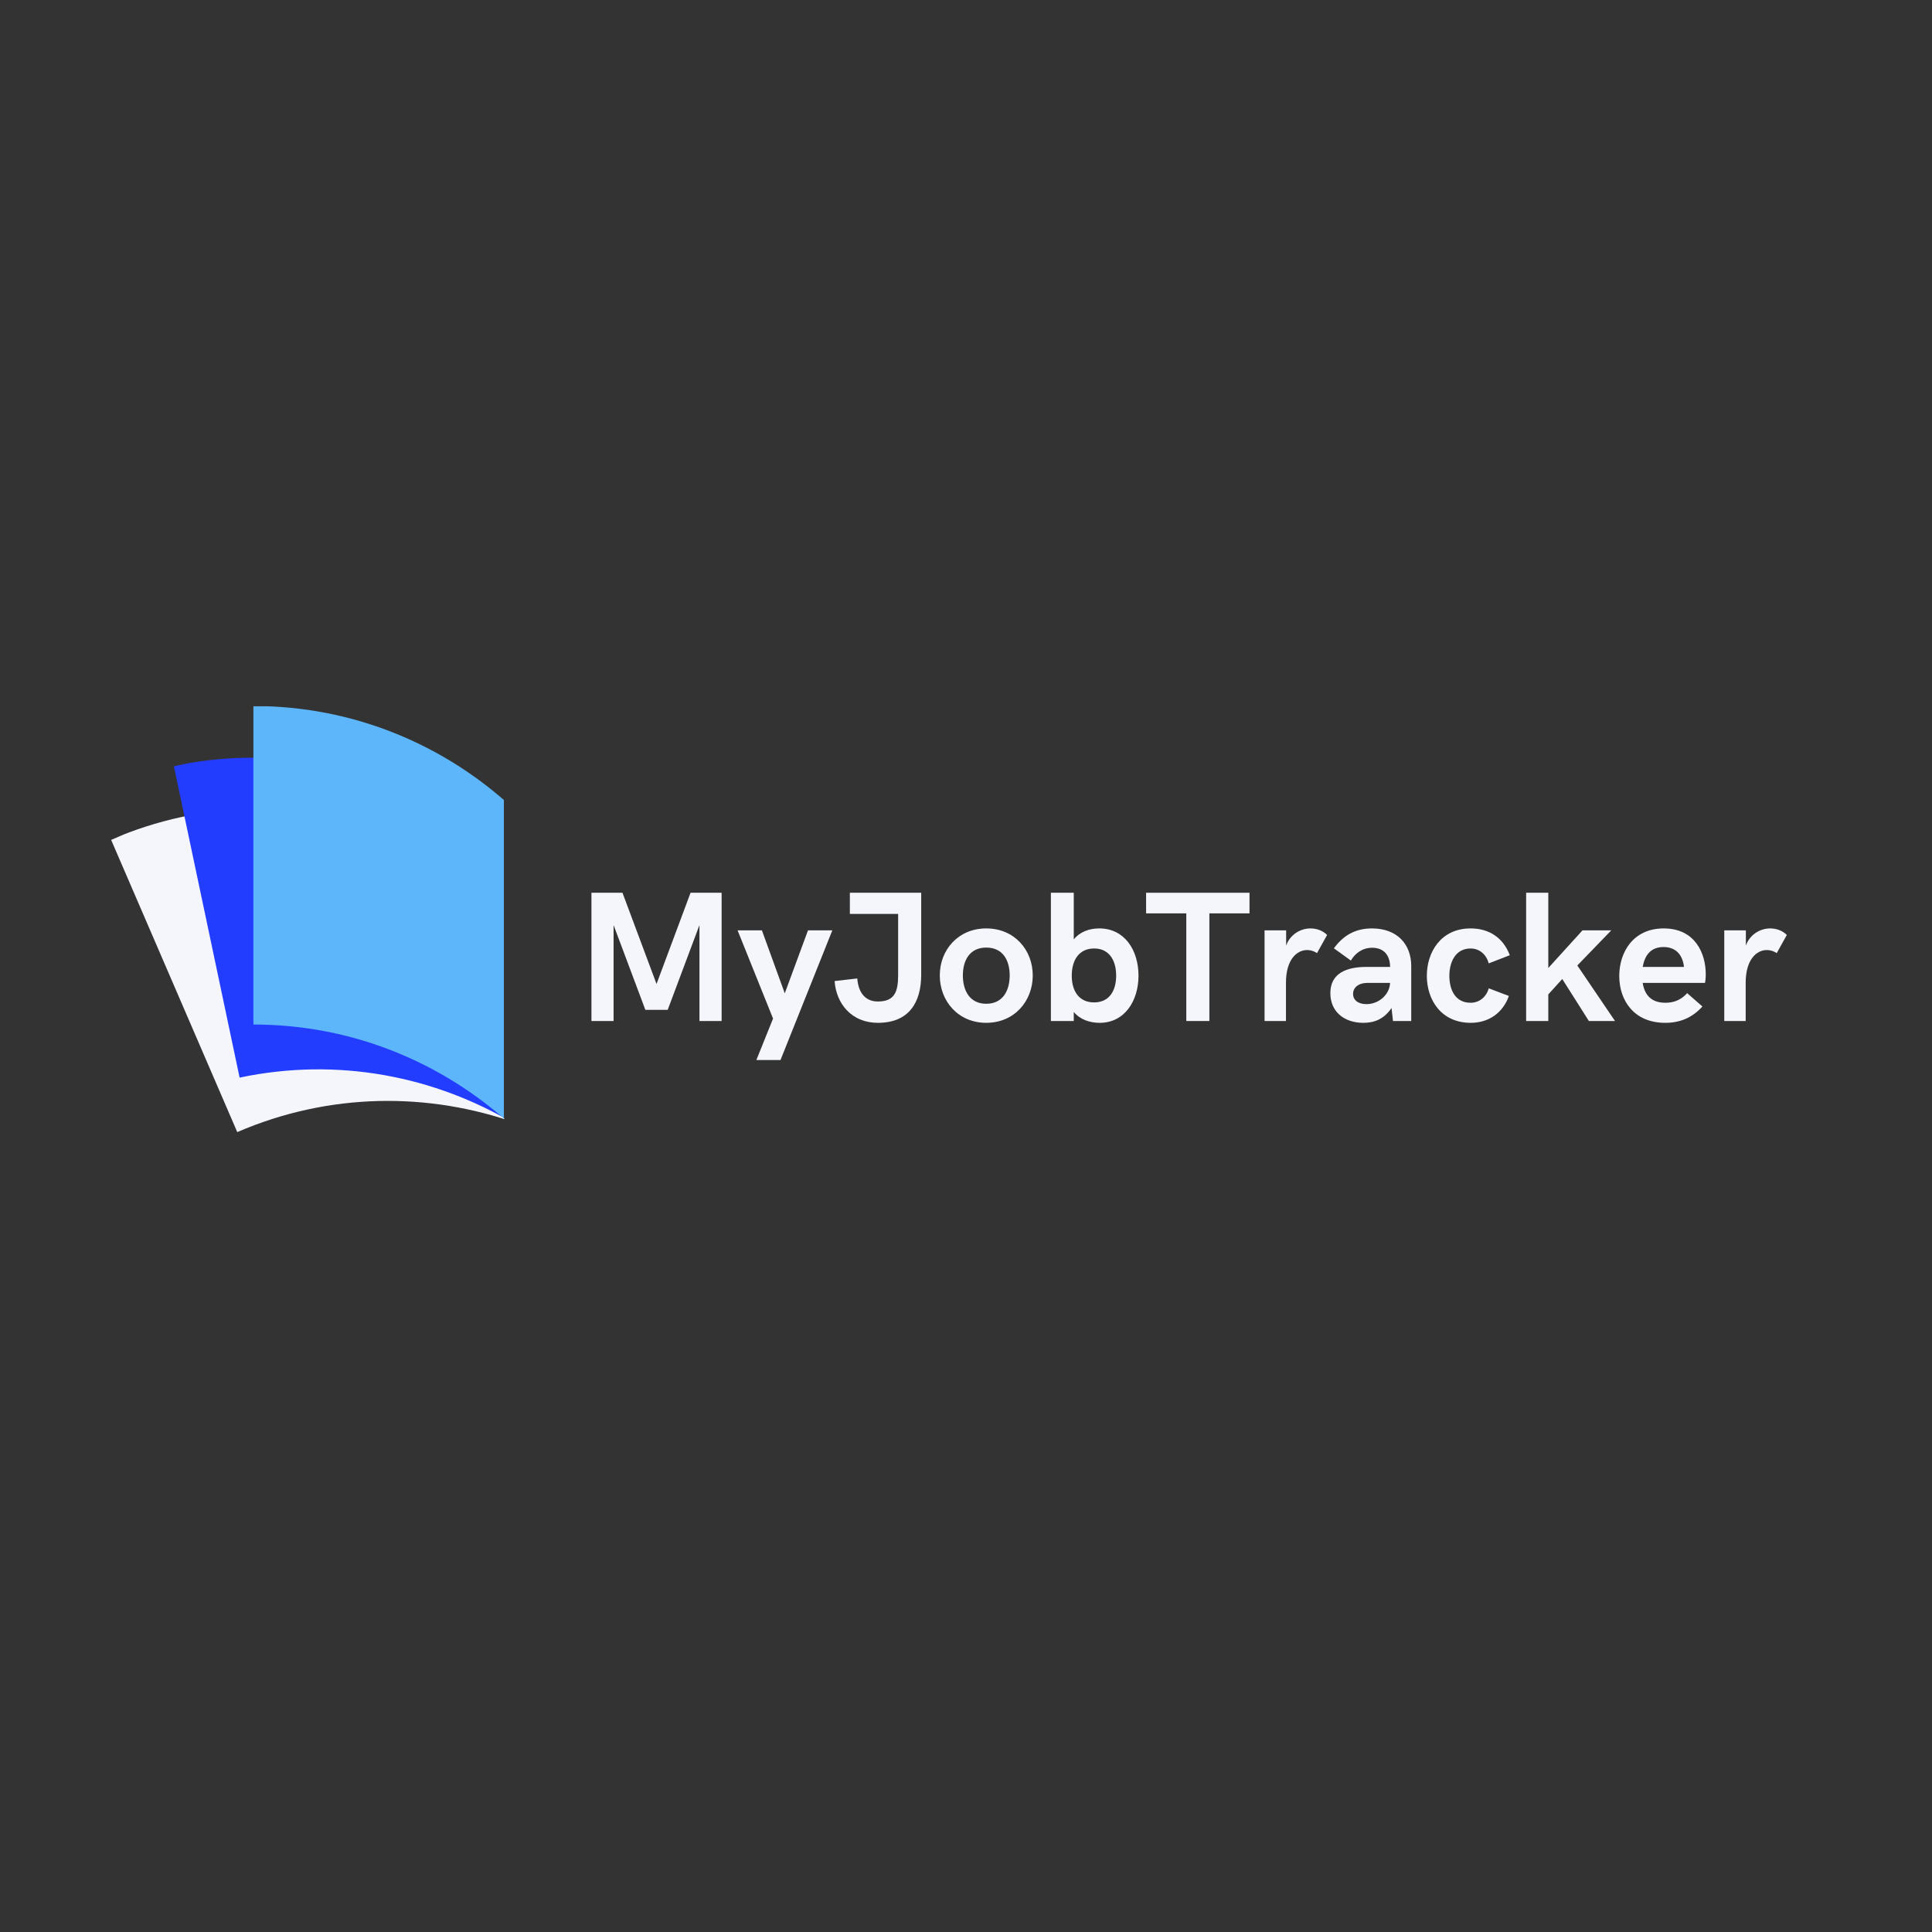 <svg xmlns="http://www.w3.org/2000/svg" xmlns:xlink="http://www.w3.org/1999/xlink" width="500" zoomAndPan="magnify" viewBox="0 0 375 375" height="500" preserveAspectRatio="xMidYMid meet" version="1.0"><rect x="0" y="0" width="375" height="375" fill="#333333" stroke="none"/><defs><g/><clipPath id="id1"><path d="M 21 143 L 99 143 L 99 220 L 21 220 Z M 21 143 " clip-rule="nonzero"/></clipPath><clipPath id="id2"><path d="M 21.457 163.078 L 66.215 143.766 L 98.605 218.824 L 53.848 238.141 Z M 21.457 163.078 " clip-rule="nonzero"/></clipPath><clipPath id="id3"><path d="M 8.07 132.066 L 101.035 91.949 L 146.797 197.996 L 53.836 238.113 Z M 8.07 132.066 " clip-rule="nonzero"/></clipPath><clipPath id="id4"><path d="M 33 138 L 99 138 L 99 219 L 33 219 Z M 33 138 " clip-rule="nonzero"/></clipPath><clipPath id="id5"><path d="M 33.621 148.758 L 81.32 138.688 L 98.203 218.676 L 50.504 228.742 Z M 33.621 148.758 " clip-rule="nonzero"/></clipPath><clipPath id="id6"><path d="M 26.645 115.703 L 125.711 94.793 L 149.566 207.805 L 50.5 228.715 Z M 26.645 115.703 " clip-rule="nonzero"/></clipPath><clipPath id="id7"><path d="M 49.055 137.09 L 97.805 137.09 L 97.805 218.812 L 49.055 218.812 Z M 49.055 137.09 " clip-rule="nonzero"/></clipPath></defs><g clip-path="url(#id1)"><g clip-path="url(#id2)"><g clip-path="url(#id3)"><path fill="#f4f6fc" d="M 75.809 161.262 C 58.738 155.191 39.48 155.238 21.555 162.977 L 46.051 219.738 C 63.977 212.004 83.234 211.957 100.305 218.027 C 107.602 201.445 120.844 187.465 138.77 179.727 L 114.277 122.965 C 96.348 130.699 83.105 144.68 75.809 161.262 Z M 67.914 142.969 C 76.441 139.289 80.375 129.359 76.688 120.82 C 73.004 112.277 63.078 108.328 54.555 112.008 C 46.027 115.684 42.094 125.617 45.781 134.156 C 49.465 142.695 59.391 146.648 67.914 142.969 Z M 67.914 142.969 " fill-opacity="1" fill-rule="nonzero"/></g></g></g><g clip-path="url(#id4)"><g clip-path="url(#id5)"><g clip-path="url(#id6)"><path fill="#233dff" d="M 87.258 157.738 C 71.727 148.41 52.844 144.641 33.738 148.672 L 46.508 209.164 C 65.609 205.133 84.496 208.902 100.027 218.23 C 110.461 203.422 126.215 192.34 145.316 188.309 L 132.547 127.816 C 113.445 131.848 97.691 142.93 87.258 157.738 Z M 83.145 138.246 C 92.227 136.328 98.051 127.371 96.129 118.27 C 94.207 109.172 85.266 103.332 76.18 105.25 C 67.094 107.168 61.273 116.121 63.191 125.223 C 65.113 134.324 74.059 140.164 83.145 138.246 Z M 83.145 138.246 " fill-opacity="1" fill-rule="nonzero"/></g></g></g><g clip-path="url(#id7)"><path fill="#5cb6f9" d="M 99.68 156.961 C 86.41 144.621 68.707 137.035 49.184 137.035 L 49.184 198.859 C 68.707 198.859 86.41 206.445 99.68 218.785 C 112.945 206.445 130.648 198.859 150.172 198.859 L 150.172 137.035 C 130.648 137.035 112.945 144.621 99.68 156.961 Z M 99.68 137.035 C 108.965 137.035 116.508 129.477 116.508 120.172 C 116.508 110.871 108.965 103.312 99.68 103.312 C 90.395 103.312 82.848 110.871 82.848 120.172 C 82.848 129.477 90.395 137.035 99.68 137.035 Z M 99.68 137.035 " fill-opacity="1" fill-rule="nonzero"/></g><g fill="#f4f6fc" fill-opacity="1"><g transform="translate(111.592, 198.178)"><g><path d="M 3.207 0 L 7.504 0 L 7.504 -18.621 L 13.672 -2.168 L 18.008 -2.168 L 24.172 -18.621 L 24.172 0 L 28.473 0 L 28.473 -24.895 L 22.445 -24.895 L 15.84 -7.188 L 9.23 -24.895 L 3.207 -24.895 Z M 3.207 0 "/></g></g></g><g fill="#f4f6fc" fill-opacity="1"><g transform="translate(143.268, 198.178)"><g><path d="M 3.543 7.574 L 8.227 7.574 L 18.289 -17.602 L 13.566 -17.602 L 9.055 -5.375 L 4.617 -17.602 L -0.105 -17.602 L 6.781 -0.477 Z M 3.543 7.574 "/></g></g></g><g fill="#f4f6fc" fill-opacity="1"><g transform="translate(161.449, 198.178)"><g><path d="M 8.949 0.352 C 15.047 0.352 17.355 -3.684 17.355 -8.984 L 17.355 -24.895 L 3.508 -24.895 L 3.508 -20.789 L 12.879 -20.789 L 12.879 -8.914 C 12.879 -5.672 12.191 -3.789 8.949 -3.789 C 6.273 -3.789 5.129 -5.812 4.949 -8.262 L 0.547 -7.754 C 0.863 -3.348 3.859 0.352 8.949 0.352 Z M 8.949 0.352 "/></g></g></g><g fill="#f4f6fc" fill-opacity="1"><g transform="translate(181.515, 198.178)"><g><path d="M 9.918 0.352 C 15.363 0.352 18.941 -3.859 18.941 -8.844 C 18.941 -13.812 15.363 -17.973 9.918 -17.973 C 4.477 -17.973 0.898 -13.812 0.898 -8.844 C 0.898 -3.859 4.477 0.352 9.918 0.352 Z M 9.918 -3.348 C 6.676 -3.348 5.375 -5.957 5.375 -8.844 C 5.375 -11.734 6.676 -14.254 9.918 -14.254 C 13.18 -14.254 14.465 -11.734 14.465 -8.844 C 14.465 -5.957 13.18 -3.348 9.918 -3.348 Z M 9.918 -3.348 "/></g></g></g><g fill="#f4f6fc" fill-opacity="1"><g transform="translate(201.387, 198.178)"><g><path d="M 12.051 0.352 C 16.93 0.352 19.594 -3.93 19.594 -8.809 C 19.594 -13.707 16.93 -17.973 11.98 -17.973 C 10.094 -17.973 8.262 -17.355 7.031 -15.84 L 7.031 -24.895 L 2.59 -24.895 L 2.59 0 L 7.031 0 L 7.031 -1.762 C 8.262 -0.246 10.219 0.352 12.051 0.352 Z M 10.977 -3.613 C 8.016 -3.613 6.641 -5.848 6.641 -8.809 C 6.641 -11.77 8.016 -14.078 10.977 -14.078 C 13.938 -14.078 15.258 -11.734 15.258 -8.809 C 15.258 -5.883 13.938 -3.613 10.977 -3.613 Z M 10.977 -3.613 "/></g></g></g><g fill="#f4f6fc" fill-opacity="1"><g transform="translate(222.105, 198.178)"><g><path d="M 8.156 0 L 12.633 0 L 12.633 -20.895 L 20.422 -20.895 L 20.422 -24.895 L 0.352 -24.895 L 0.352 -20.895 L 8.156 -20.895 Z M 8.156 0 "/></g></g></g><g fill="#f4f6fc" fill-opacity="1"><g transform="translate(242.894, 198.178)"><g><path d="M 2.555 0 L 6.711 0 L 6.711 -7.434 C 6.711 -11.91 8.809 -13.777 10.816 -13.777 C 11.504 -13.777 12.156 -13.566 12.738 -13.18 L 14.695 -16.703 C 13.848 -17.566 12.633 -17.973 11.469 -17.973 C 9.496 -17.973 7.504 -16.773 6.746 -14.641 L 6.746 -17.602 L 2.555 -17.602 Z M 2.555 0 "/></g></g></g><g fill="#f4f6fc" fill-opacity="1"><g transform="translate(257.252, 198.178)"><g><path d="M 7.363 0.352 C 9.461 0.352 11.328 -0.316 12.844 -2.52 L 13.125 0 L 16.668 0 L 16.668 -10.676 C 16.668 -14.977 13.848 -17.973 9.055 -17.973 C 5.586 -17.973 3.348 -16.422 1.656 -14.113 L 4.949 -11.734 C 5.707 -13.02 7.066 -14.219 9.09 -14.219 C 11.363 -14.219 12.562 -12.738 12.562 -10.5 L 7.98 -10.5 C 4.035 -10.5 0.969 -9.23 0.969 -5.41 C 0.969 -1.727 3.754 0.352 7.363 0.352 Z M 7.98 -3.277 C 6.309 -3.277 5.375 -4.105 5.375 -5.27 C 5.375 -6.379 6.273 -7.398 8.227 -7.398 L 12.562 -7.398 C 12.492 -5.199 10.43 -3.277 7.98 -3.277 Z M 7.98 -3.277 "/></g></g></g><g fill="#f4f6fc" fill-opacity="1"><g transform="translate(275.944, 198.178)"><g><path d="M 9.531 0.352 C 13.02 0.352 15.77 -1.586 16.93 -4.863 L 13.02 -6.344 C 12.562 -4.688 11.223 -3.543 9.496 -3.543 C 6.5 -3.543 5.375 -6.098 5.375 -8.773 C 5.375 -11.398 6.535 -14.078 9.496 -14.078 C 11.258 -14.078 12.562 -12.879 13.02 -11.188 L 17.109 -12.773 C 15.77 -16.281 12.984 -17.973 9.496 -17.973 C 3.754 -17.973 1.004 -13.391 1.004 -8.773 C 1.004 -4.105 3.789 0.352 9.531 0.352 Z M 9.531 0.352 "/></g></g></g><g fill="#f4f6fc" fill-opacity="1"><g transform="translate(293.632, 198.178)"><g><path d="M 2.59 0 L 6.891 0 L 6.891 -5.164 L 9.602 -8.156 L 14.766 0 L 19.84 0 L 12.527 -10.781 L 19.117 -17.602 L 13.531 -17.602 L 6.891 -10.289 L 6.891 -24.895 L 2.59 -24.895 Z M 2.59 0 "/></g></g></g><g fill="#f4f6fc" fill-opacity="1"><g transform="translate(313.328, 198.178)"><g><path d="M 9.883 0.352 C 12.844 0.352 15.188 -0.688 17.109 -2.82 L 14.148 -5.41 C 12.914 -4.035 11.504 -3.543 9.918 -3.543 C 7.152 -3.543 5.883 -5.09 5.516 -7.398 L 17.602 -7.398 C 17.688 -7.648 17.758 -8.367 17.758 -9.09 C 17.758 -13.02 15.77 -17.973 9.602 -17.973 C 3.648 -17.973 0.969 -13.32 0.969 -8.738 C 0.969 -4 3.824 0.352 9.883 0.352 Z M 5.516 -10.5 C 5.918 -12.703 7.031 -14.359 9.566 -14.359 C 11.805 -14.359 13.25 -13.02 13.531 -10.5 Z M 5.516 -10.5 "/></g></g></g><g fill="#f4f6fc" fill-opacity="1"><g transform="translate(332.125, 198.178)"><g><path d="M 2.555 0 L 6.711 0 L 6.711 -7.434 C 6.711 -11.91 8.809 -13.777 10.816 -13.777 C 11.504 -13.777 12.156 -13.566 12.738 -13.18 L 14.695 -16.703 C 13.848 -17.566 12.633 -17.973 11.469 -17.973 C 9.496 -17.973 7.504 -16.773 6.746 -14.641 L 6.746 -17.602 L 2.555 -17.602 Z M 2.555 0 "/></g></g></g></svg>
